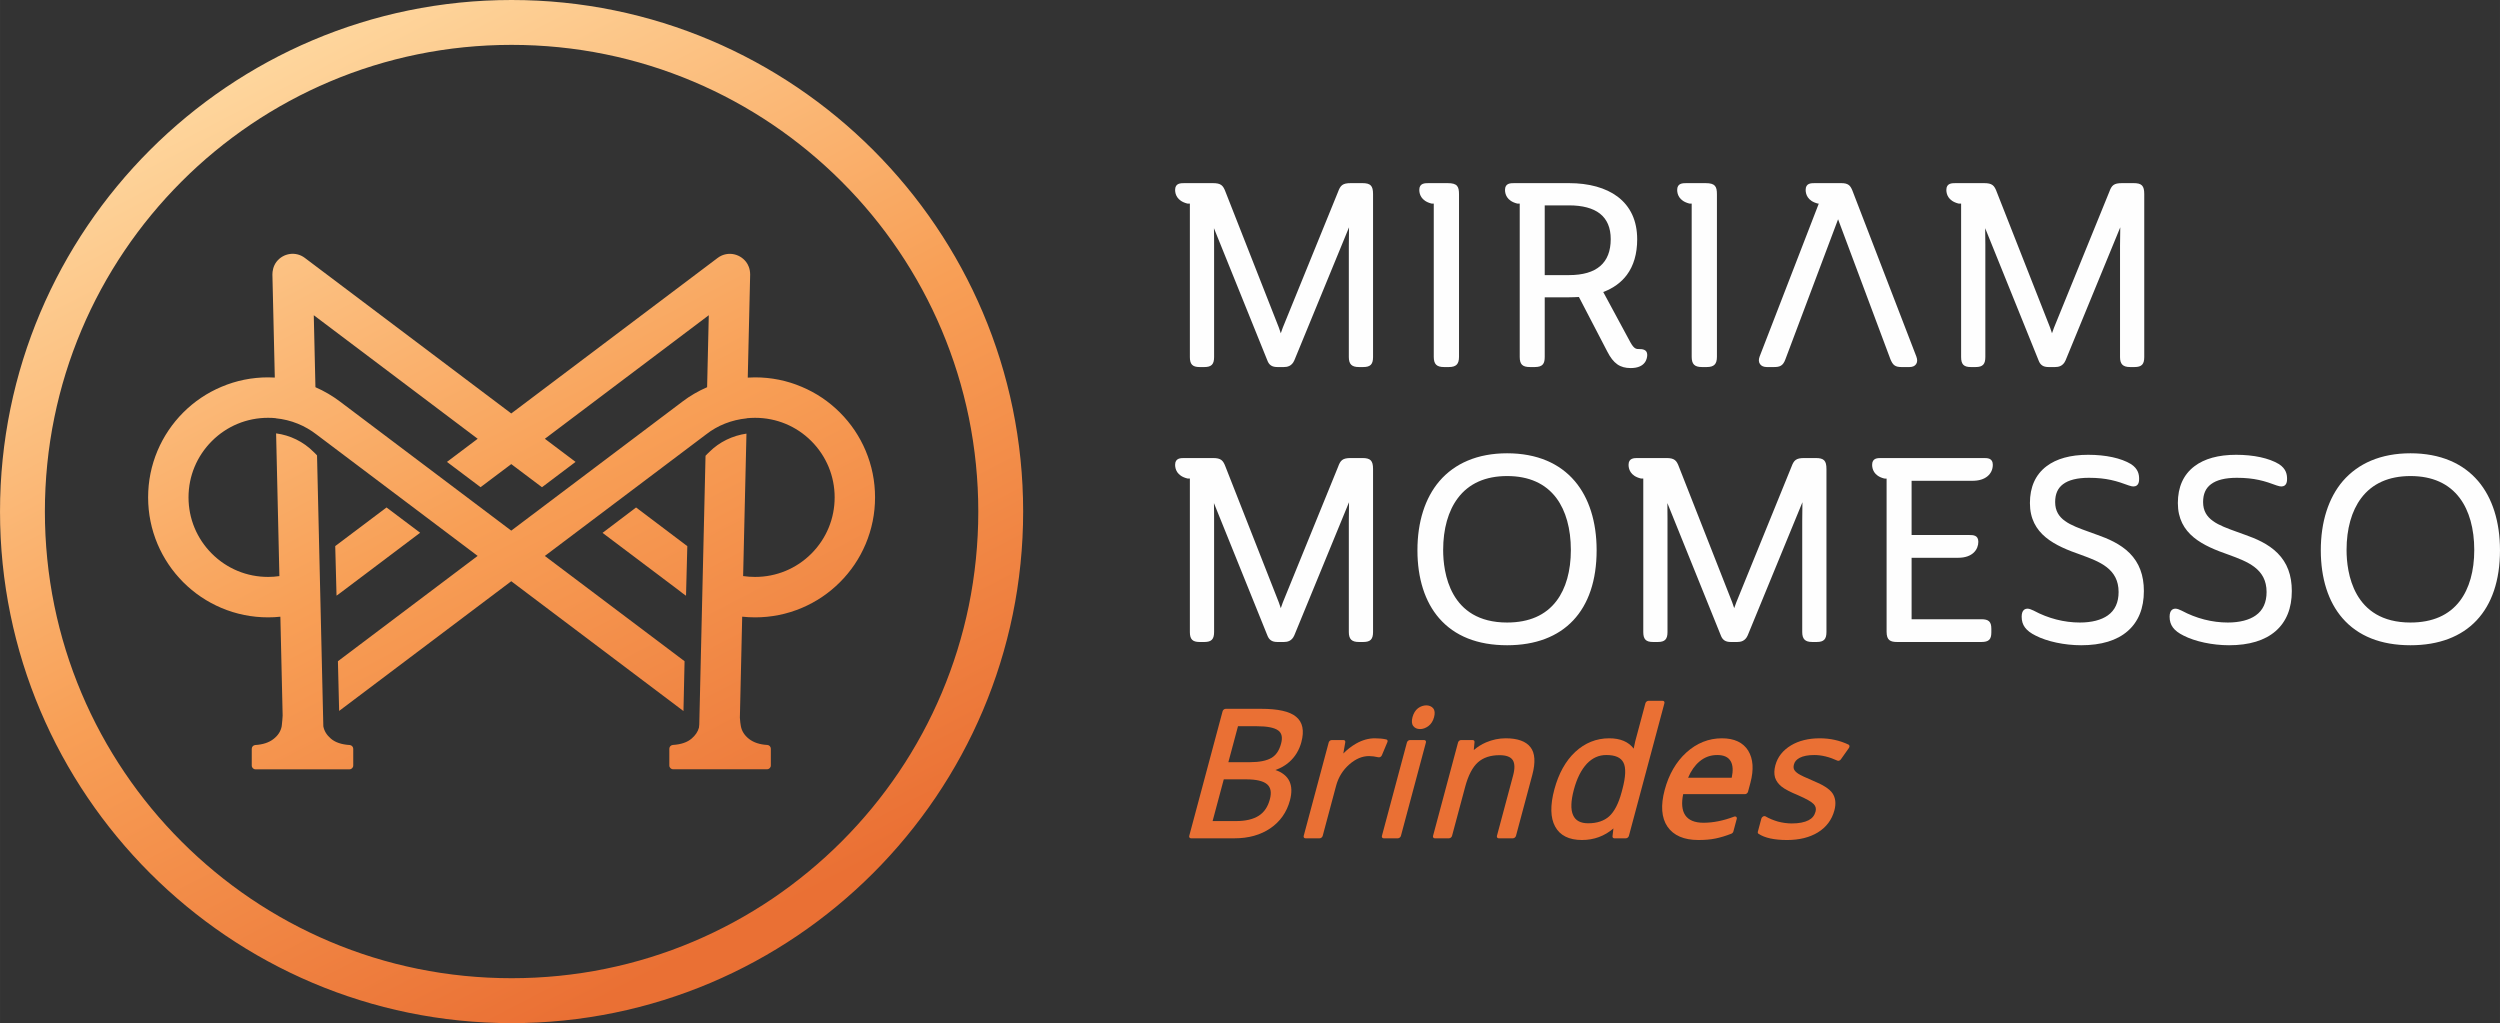 <?xml version="1.0" encoding="UTF-8"?>
<!DOCTYPE svg PUBLIC "-//W3C//DTD SVG 1.1//EN" "http://www.w3.org/Graphics/SVG/1.1/DTD/svg11.dtd">
<!-- Creator: CorelDRAW -->
<svg xmlns="http://www.w3.org/2000/svg" xml:space="preserve" width="60.676mm" height="24.832mm" version="1.1" style="shape-rendering:geometricPrecision; text-rendering:geometricPrecision; image-rendering:optimizeQuality; fill-rule:evenodd; clip-rule:evenodd"
viewBox="0 0 16673.82 6823.93"
 xmlns:xlink="http://www.w3.org/1999/xlink"
 xmlns:xodm="http://www.corel.com/coreldraw/odm/2003">
 <rect x="0" y="0" width="16673.82" height="6823.93" fill="#333333" stroke="none"/>
 <defs>
  <style type="text/css">
   <![CDATA[
    .fil5 {fill:#FEFEFE;fill-rule:nonzero}
    .fil4 {fill:#EA7034;fill-rule:nonzero}
    .fil0 {fill:url(#id0)}
    .fil3 {fill:url(#id1)}
    .fil1 {fill:url(#id2)}
    .fil2 {fill:url(#id3)}
   ]]>
  </style>
  <linearGradient id="id0" gradientUnits="userSpaceOnUse" x1="1836.16" y1="372.63" x2="4874.09" y2="6231.44">
   <stop offset="0" style="stop-opacity:1; stop-color:#FED69D"/>
   <stop offset="0.51" style="stop-opacity:1; stop-color:#F89F56"/>
   <stop offset="1" style="stop-opacity:1; stop-color:#EA7034"/>
  </linearGradient>
  <linearGradient id="id1" gradientUnits="userSpaceOnUse" xlink:href="#id0" x1="1820.35" y1="405.11" x2="4858.35" y2="6233.91">
  </linearGradient>
  <linearGradient id="id2" gradientUnits="userSpaceOnUse" xlink:href="#id0" x1="992.16" y1="810.14" x2="4030.13" y2="6669.06">
  </linearGradient>
  <linearGradient id="id3" gradientUnits="userSpaceOnUse" xlink:href="#id0" x1="2460.97" y1="48.72" x2="5498.79" y2="5907.39">
  </linearGradient>
 </defs>
 <g id="Camada_x0020_1">
  <g id="_2191099942704">
   <path class="fil0" d="M6280.16 4623.39c-77.8,184.34 -174.28,362.16 -286.78,528.58 -111.4,164.82 -239.35,319.87 -380.32,460.84 -140.67,140.67 -295.74,268.62 -460.81,380.57 -166.17,112.23 -343.99,208.74 -528.58,286.81 -187.58,79.42 -384.11,140.4 -584.17,181.07 -409.59,84.03 -845.2,84.03 -1255.06,0 -199.78,-40.67 -396.29,-101.65 -583.87,-181.07 -184.89,-78.07 -362.71,-174.58 -528.88,-286.81 -164.8,-111.4 -319.84,-239.63 -460.81,-380.57 -140.94,-140.7 -268.89,-295.74 -380.3,-460.84 -112.5,-166.42 -209.01,-344.24 -286.81,-528.58 -79.42,-187.58 -140.42,-383.84 -181.34,-583.89 -42.02,-204.92 -63.18,-416.07 -63.18,-627.53 0,-211.71 21.16,-422.86 63.18,-627.5 40.92,-200.33 101.92,-396.59 181.34,-584.17 77.8,-184.34 174.31,-362.16 286.81,-528.58 111.4,-165.1 239.63,-320.14 380.3,-460.84 140.97,-141.22 296.01,-268.89 460.81,-380.3 166.45,-112.5 344.54,-209.01 528.88,-286.81 187.3,-79.42 383.84,-140.4 583.87,-181.34 204.95,-42.02 416.1,-63.15 627.53,-63.15 211.71,0 422.89,21.13 627.53,63.15 200.33,40.95 396.59,101.92 584.17,181.34 184.06,77.8 362.13,174.31 528.58,286.81 165.07,111.68 320.14,239.63 460.81,380.3 140.97,140.7 268.92,295.74 380.32,460.84 112.5,166.42 208.99,344.52 286.78,528.58 79.44,187.85 140.42,384.39 181.37,584.17 41.74,204.64 63.15,415.8 63.15,627.5 0,211.46 -21.41,422.61 -63.15,627.53 -40.95,199.78 -101.92,396.04 -181.37,583.89zm-2868.19 -4623.39c-1881.5,0 -3411.97,1530.47 -3411.97,3411.97 0,1881.25 1530.47,3411.97 3411.97,3411.97 1881.5,0 3411.97,-1530.72 3411.97,-3411.97 0,-1881.5 -1530.47,-3411.97 -3411.97,-3411.97z"/>
   <path class="fil1" d="M2802.08 3553.21l-224.18 -168.62 -342.1 257.51 8.68 330.72c7.03,-5.17 14.37,-10.03 21.41,-15.47l0 0 536.19 -404.15z"/>
   <path class="fil2" d="M4018.64 3554.01l510.96 384.94c14.89,12.2 30.37,23.58 45.81,34.4l8.66 -330.69 -341.8 -258.06 -223.63 169.41z"/>
   <path class="fil3" d="M4716.08 2582.51c-58.81,25.47 -114.37,57.74 -165.35,96.48 0,0.27 -0.27,0.55 -0.55,0.55l-1140.39 859.57 -1138.77 -858.23c-0.25,-0.25 -0.25,-0.25 -0.52,-0.52 -52.32,-39.57 -108.16,-72.38 -166.72,-97.86l-11.1 -480.07 1093.21 824.04 -204.92 154.25 224.18 168.62 204.64 -153.97 204.95 154.25 223.91 -168.89 -204.67 -154.25 1093.24 -824.04 -11.13 480.07zm885.87 168.86c-73.45,-73.45 -159.11,-131.19 -254.55,-171.31 -98.65,-42.02 -203.3,-63.15 -311.46,-63.15 -16.27,0 -32.78,0.52 -48.78,1.62l15.99 -687.16c0,-39.85 -14.37,-68.32 -27.4,-84.86 -45.81,-58.81 -129.29,-71.28 -188.92,-26.57l-1377.05 1037.67 -1377.02 -1037.67c-59.38,-44.98 -143.42,-32.78 -188.95,26.3 -21.96,29.02 -27.1,62.63 -27.1,84.58l15.99 687.44c-14.92,-0.82 -29.82,-1.35 -44.74,-1.35 -107.89,0 -212.78,21.13 -311.46,63.15 -95.41,40.12 -181.07,97.86 -254.52,171.31 -73.21,73.45 -130.94,159.14 -171.34,254.27 -41.74,98.93 -62.87,203.57 -62.87,311.46 0,108.16 21.13,212.78 62.87,311.73 40.4,95.14 98.13,180.79 171.34,254.27 73.45,73.45 159.11,131.19 254.52,171.58 98.68,41.74 203.57,62.87 311.46,62.87 27.64,0 54.77,-1.35 81.86,-4.34l15.2 659.52c0,0 -3.54,57.21 -6.24,71.04 -6.51,33.88 -24.4,61.53 -54.77,85.11 -30.37,23.85 -71.28,37.15 -121.43,40.12 -13.27,0.82 -23.58,11.93 -23.58,25.2l0 111.95c0,13.82 11.1,24.95 24.92,24.95l626.74 0c13.82,0 25.2,-11.13 25.2,-24.95l0 -111.95c0,-13.27 -10.58,-24.13 -23.58,-25.2 -54.22,-3.24 -96.51,-17.61 -125.25,-42.29 -28.44,-24.4 -44.98,-51.5 -50.67,-82.66l-0.55 -22.51 0 0 -41.47 -1784.19c-7.06,-8.13 -15.99,-16.54 -23.58,-23.85 -67.52,-67.77 -155.87,-110.61 -249.41,-123.06l21.96 951.99c-24.65,3.52 -49.88,5.41 -75.35,5.41 -141.77,0 -274.85,-55.01 -375.16,-155.32 -100.3,-100.3 -155.59,-233.39 -155.59,-375.43 0,-141.49 55.29,-274.61 155.59,-375.16 100.3,-100.3 233.39,-155.32 375.16,-155.32 17.09,0 34.16,0.8 50.98,2.42l0 0.82 0 0c101.92,9.76 195.44,48.78 272.13,108.16l0 0 1074.55 809.67 -931.96 702.36 8.13 331.52 1147.98 -864.99 1148.52 865.78 7.34 -332.32 -931.96 -702.09 1075.07 -810.22c76.45,-60.18 169.96,-97.31 272.16,-107.61l0 -0.82c18.16,-1.62 36.33,-2.69 55.01,-2.69 141.77,0 275.16,55.01 375.43,155.32 100.03,100.55 155.34,233.66 155.34,375.16 0,142.04 -55.32,275.13 -155.34,375.43 -100.27,100.3 -233.66,155.32 -375.43,155.32 -26.82,0 -53.39,-1.9 -79.69,-5.69l22.23 -950.09c-91.62,13 -180.27,55.01 -246.66,121.43 -8.68,8.41 -18.44,17.34 -26.3,26.3l-41.74 1791.78c0,0 -1.65,18.16 -2.17,21.41 -7.34,27.12 -23.33,51.22 -48.8,72.93 -28.74,24.92 -70.73,39.3 -125.23,42.54 -13.3,1.1 -23.58,11.93 -23.58,25.23l0 111.68c0,14.1 11.38,25.2 25.2,25.2l626.71 0c13.82,0 25.23,-11.1 25.23,-25.2l0 -111.68c0,-13.58 -10.58,-24.4 -23.85,-25.23 -50.15,-2.69 -91.1,-16.27 -121.71,-40.12 -30.09,-23.58 -47.98,-51.5 -54.49,-85.11 -2.72,-13.82 -4.89,-32.81 -6.51,-56.11l15.44 -674.14c28.47,2.97 57.21,4.59 85.93,4.59 108.16,0 212.8,-21.13 311.46,-62.87 95.44,-40.4 181.09,-98.13 254.55,-171.58 73.45,-73.48 131.19,-159.14 171.31,-254.27 41.74,-98.96 62.9,-203.57 62.9,-311.73 0,-107.89 -21.16,-212.53 -62.9,-311.46 -40.12,-95.14 -97.86,-180.82 -171.31,-254.27z"/>
   <g>
    <path class="fil4" d="M8469.24 5331.58c-13.47,50.32 -37.76,85.85 -73.89,109.07 -36.91,23.58 -87.58,35.56 -150.92,35.56l-156.94 0 74.5 -278.29 149.19 0c66.83,0 114.23,10.91 139.98,33.06 24.51,21.46 30.5,54.16 18.08,100.6zm75.02 -372.22c-12.12,45.37 -32.87,76.7 -63.42,94.97 -32.26,19.37 -80.98,29.21 -145.73,29.21l-142.51 0 64.22 -239.93 125.61 0c69.3,0 117.45,9.51 142.98,28.5 23.77,17.59 29.79,46.44 18.85,87.25zm-38.03 176.26c35.31,-12.28 66.5,-30.23 92.77,-53.45 39.21,-34.84 66.34,-79.55 80.54,-132.65 20.56,-76.72 8.71,-133.72 -35.86,-169.61 -42.68,-35.15 -119.35,-52.43 -233.99,-52.43l-235.06 0c-8.77,0 -18.16,7.42 -20.61,16.57l-222.45 830.99c-2.36,8.79 3.08,16.19 11.84,16.19l290.24 0c93.6,0 173.84,-22.51 238.42,-66.47 65.79,-44.71 110,-107.34 131.19,-186.48 27.59,-103.08 -4.92,-170.98 -97.03,-202.66z"/>
    <path class="fil4" d="M9245.14 4931.58c-21.9,-4.92 -47.27,-7.39 -75.76,-7.39 -42.24,0 -84.45,11.95 -126.08,35.89 -29.13,16.87 -57.41,38.33 -83.98,65.4l13 -74.94c1.57,-8.41 -3.79,-14.76 -12.2,-14.76l-77.77 0c-9.15,0 -18.16,7.39 -20.53,16.19l-166.78 623.08c-2.36,8.79 2.69,16.19 11.84,16.19l94.28 0c9.15,0 18.16,-7.39 20.5,-16.19l89.5 -334.24c15.14,-56.64 44.96,-104.84 88.1,-142.48 42.68,-37.29 85.93,-55.56 131.68,-55.56 18.66,0 39.68,2.8 62.57,8.08 3.57,1.04 8.77,0 13.33,-2.45 4.51,-2.47 8.11,-6.71 9.67,-11.27l36.82 -87.61c3.68,-8.46 0.22,-16.54 -8.22,-17.94z"/>
    <path class="fil4" d="M9457.39 4723.64c-17.31,13.38 -29.71,33.42 -36.69,59.47 -6.79,25.31 -5.22,45.73 4.95,59.08 10.14,13.38 25.5,20.42 45.89,20.42 19.02,0 37.76,-7.03 55.78,-20.42 17.64,-13.36 30.39,-33.42 37.26,-59.08 6.95,-26.05 4.86,-45.73 -5.72,-58.75 -21.96,-27.1 -68.04,-25.72 -101.48,-0.71z"/>
    <path class="fil4" d="M9498.39 4935.79l-94.31 0c-9.12,0 -18.14,7.39 -20.5,16.19l-166.78 623.08c-2.36,8.79 2.69,16.19 11.82,16.19l94.31 0c8.79,0 18.16,-7.39 20.53,-16.19l166.78 -623.08c2.36,-8.79 -3.05,-16.19 -11.84,-16.19z"/>
    <path class="fil4" d="M10042.58 4924.19c-45.01,0 -88.95,9.15 -131.08,27.07 -30.23,13.03 -57.71,30.26 -82,51.36l4.81 -53.45c0.69,-7.75 -4.86,-13.38 -12.61,-13.38l-76.67 0c-9.12,0 -18.16,7.39 -20.53,16.19l-166.8 623.08c-2.36,8.79 2.72,16.19 11.87,16.19l94.28 0c9.15,0 18.14,-7.39 20.5,-16.19l87.58 -327.18c20.56,-76.72 49.33,-131.6 85.33,-163.62 35.59,-31.66 83.79,-47.49 143.61,-47.49 44.33,0 73.76,10.91 88.1,32.37 14.21,21.79 15.17,56.28 2.75,102.72l-107.94 403.19c-2.36,8.79 3.05,16.19 12.23,16.19l94.26 0c8.79,0 18.16,-7.39 20.53,-16.19l108.77 -406.35c22.51,-84.09 18.44,-146.36 -12.28,-185.41 -30.34,-39.05 -85.85,-59.11 -164.69,-59.11z"/>
    <path class="fil4" d="M10820.34 5265.11l-5.28 19.68c-19.79,73.89 -47.57,127.73 -82.08,159.41 -34.32,30.94 -81.48,46.77 -140.56,46.77 -51.03,0 -84.31,-17.56 -100.55,-54.16 -17.09,-37.32 -15.11,-94.67 5.22,-170.62 19.98,-74.64 49.24,-132.65 87.14,-173.12 37.02,-38.36 79.03,-57.35 128.99,-57.35 59.82,0 97.25,16.54 114.51,50.67 17.61,34.13 15.2,94.31 -7.39,178.73zm268.73 -591.07l-94.31 0c-8.79,0 -18.16,7.36 -20.61,16.54l-68.1 254.38 -10.09 48.17c-34.21,-45.73 -88.84,-68.95 -163.45,-68.95 -85.85,0 -162.35,30.97 -227.12,91.45 -63.4,59.47 -110.19,143.56 -138.55,249.46 -28.44,106.24 -26.74,189.28 5.14,247.65 32.26,59.49 92.42,89.75 178.95,89.75 79.86,0 150.54,-26.02 209.92,-77.03l-6.1 51.69c-1.1,8.11 4.31,14.07 12.06,14.07l76.72 0c9.12,0 18.14,-7.39 20.47,-16.19l236.79 -884.47c2.45,-9.18 -2.61,-16.54 -11.73,-16.54z"/>
    <path class="fil4" d="M11258.79 5187.34c18.85,-45.37 44.35,-81.64 75.35,-108 34.57,-29.21 73.23,-43.64 118.99,-43.64 44.71,0 74.09,13.71 90.13,41.85 14.56,25.69 16.65,62.63 6.49,109.78l-290.96 0zm225.58 -263.15c-87.96,0 -167.93,32.01 -237.12,94.64 -68.29,61.91 -116.84,146 -144.63,249.79 -27.67,103.43 -21.57,185.76 18.55,244.85 40.56,58.78 109.86,89.04 205.91,89.04 43.97,0 81.07,-3.19 113.82,-9.84 32.73,-6.71 68.32,-17.26 105.99,-32.04 6.65,-2.45 12.06,-8.08 13.85,-14.76l22.51 -84.12c1.51,-5.63 0,-10.55 -3.38,-13.71 -3.82,-2.78 -9.62,-3.49 -15.2,-1.04 -70.49,26.77 -138.88,40.45 -203.27,40.45 -58.78,0 -99.89,-17.23 -122.42,-51.36 -20.94,-32.04 -25.34,-78.81 -13,-139.32l412.01 0c9.12,0 18.14,-7.36 20.47,-16.19l16.02 -59.82c23.55,-87.94 18.49,-159.71 -14.76,-214.23 -33.94,-54.55 -92.99,-82.33 -175.35,-82.33z"/>
    <path class="fil4" d="M12088.76 5205.64c-48.09,-20.03 -79.61,-35.17 -94.92,-45.04 -14.32,-9.48 -23.74,-18.99 -28.41,-29.18 -3.96,-8.79 -4.2,-19.73 -0.63,-33.09 5.08,-18.99 17.2,-32.7 38.17,-44 23.33,-12.28 56.36,-18.63 97.5,-18.63 48.91,0 100.41,12.7 153.97,37.29 6.82,3.54 17.23,0 23.39,-8.44l53.86 -76.34c2.89,-4.23 4.09,-8.79 3.38,-12.67 -0.27,-4.23 -2.58,-7.36 -5.99,-9.15 -58.34,-27.78 -122.75,-42.21 -191.73,-42.21 -74.94,0 -140.01,15.8 -192,47.13 -54.52,32.73 -89.69,77.38 -104.7,133.36 -8.27,30.94 -8.55,58.37 -1.76,81.59 7.31,22.56 22.01,42.59 43.67,60.18 21.19,16.9 57.63,35.89 111.16,58.07 53.59,23.22 88.05,42.9 103.19,58.75 13.11,14.07 17.23,30.23 12.04,49.6 -7.06,26.38 -22.34,45.4 -47.21,58.07 -27.7,14.04 -65.1,21.08 -111.18,21.08 -29.93,0 -61.14,-4.2 -92.03,-12.31 -30.39,-8.77 -58.61,-20.39 -83.24,-34.79 -4.64,-2.47 -10.58,-2.47 -16.35,0.66 -5.36,2.83 -9.89,8.11 -11.4,13.74l-23.47 87.61c-1.59,5.99 0.14,11.27 4.64,14.07 40.89,27.42 104.67,41.52 190.16,41.52 80.9,0 149.82,-16.9 204.86,-50.32 56.83,-34.82 94.01,-84.45 110.85,-147.43 12.15,-45.37 7.67,-83.73 -12.75,-113.99 -19.95,-29.21 -63.56,-56.99 -133.06,-85.13z"/>
   </g>
   <path class="fil5" d="M9086.03 3054.97l-76.72 0c-54.74,0 -69.11,14.65 -84.83,58.28l-368.67 904.83c-4.07,10.85 -8.66,23.3 -13.55,38.22 -4.34,-14.1 -8.68,-26.57 -13,-38.22l-354.85 -902.94c-16.54,-44.98 -30.89,-60.18 -85.11,-60.18l-190.02 0c-24.68,0 -61.8,0 -61.8,45.01 0,26.55 10.58,73.45 81.04,91.07 1.9,0.55 3.79,0.82 5.69,0.82l11.68 0 0 1023.55c0,48.25 17.61,66.42 65.05,66.42l31.44 0c47.46,0 65.07,-18.16 65.07,-66.42l0 -751.93c0,-27.4 0,-66.14 -1.1,-108.16l355.92 881.53c11.65,31.44 31.71,44.98 67.22,44.98l43.12 0c21.96,0 52.84,-4.62 69.94,-44.46l364.85 -887.74c-0.8,38.22 -1.35,79.69 -1.35,123.88l0 741.9c0,47.18 19.24,66.42 66.67,66.42l29.84 0c47.43,0 65.05,-18.16 65.05,-66.42l0 -1087c0,-56.11 -16.82,-73.45 -71.56,-73.45z"/>
   <path class="fil5" d="M10051.84 4152c-385.19,0 -426.65,-338.31 -426.65,-483.59 0,-141.49 33.88,-261.03 97.86,-346.17 73.45,-97.58 184.06,-147.18 328.8,-147.18 145.31,0 255.89,49.6 328.83,147.18 62.87,84.31 96.23,204.12 96.23,346.17 0,139.6 -33.09,256.72 -95.71,339.38 -72.35,95.69 -183.24,144.21 -329.35,144.21zm264.03 -1079.69c-76.7,-32.51 -165.62,-49.05 -264.03,-49.05 -97.86,0 -186.75,16.54 -263.2,49.05 -74,31.19 -137.43,77.27 -188.4,136.63 -95.96,112.5 -146.63,271.89 -146.63,461.09 0,187.58 49.88,343.99 144.46,452.98 104.09,119.81 256.99,180.52 453.78,180.52 379.22,0 596.92,-230.94 596.92,-633.5 0,-189.75 -50.43,-349.13 -145.59,-461.09 -50.4,-59.36 -113.57,-105.44 -187.3,-136.63z"/>
   <path class="fil5" d="M12110.09 3054.97l-76.72 0c-54.47,0 -69.11,14.65 -85.11,58.28l-368.12 904.83c-4.34,10.85 -8.93,23.58 -13.82,38.22 -4.34,-14.1 -8.41,-26.57 -13,-38.22l-354.85 -902.94c-16.27,-44.98 -30.89,-60.18 -85.11,-60.18l-190.02 0c-24.68,0 -61.53,0 -61.53,45.01 0,26.55 10.3,73.45 80.76,91.07 1.9,0.55 3.82,0.82 5.72,0.82l11.65 0 0 1023.55c0,48.25 17.61,66.42 65.05,66.42l31.71 0c47.46,0 64.8,-18.16 64.8,-66.42l0 -751.93c0,-27.4 0,-66.14 -0.82,-108.16l355.92 881.53c11.38,31.44 31.44,44.98 66.69,44.98l43.36 0c21.96,0 52.87,-4.62 69.94,-44.46l364.85 -887.74c-1.07,37.95 -1.35,79.42 -1.35,123.88l0 741.9c0,47.18 19.24,66.42 66.69,66.42l30.09 0c47.16,0 64.77,-18.16 64.77,-66.42l0 -1087c0,-56.11 -16.54,-73.45 -71.56,-73.45z"/>
   <path class="fil5" d="M13154.52 3206.77c43.36,0 77.52,-10.3 101.92,-30.89 22.51,-18.99 34.71,-45.81 34.71,-75.9 0,-45.01 -36.05,-45.01 -59.91,-45.01l-685.27 0c-23.58,0 -59.63,0 -59.63,45.01 0,26.27 10.28,73.18 79.14,91.07 1.62,0.55 3.52,0.82 5.69,0.82l11.65 0 0 1021.65c0,57.46 25.23,68.32 71.83,68.32l560.04 0c49.05,0 66.69,-16.54 66.69,-63.42l0 -24.95c0,-46.88 -17.64,-63.42 -66.69,-63.42l-465.15 0 0 -409.86 310.11 0c99.48,0 134.98,-57.74 134.98,-106.51 0,-45.29 -36.05,-45.29 -59.91,-45.29l-385.19 0 0 -361.61 404.97 0z"/>
   <path class="fil5" d="M13990.24 3568.11c-19.51,-7.31 -39.32,-14.37 -56.66,-20.58 -126.6,-45.56 -226.6,-81.62 -226.6,-198.98 0,-53.39 17.07,-92.44 52.29,-118.99 37.7,-28.47 95.69,-42.84 172.68,-42.84 118.19,0 185.96,21.43 268.89,52.05l0.55 0c11.38,4.07 20.06,5.69 27.64,5.69 37.95,0 37.95,-38.47 37.95,-50.95 0,-29.29 -6.24,-66.69 -53.94,-98.13l-0.55 -0.27c-66.39,-39.85 -167.52,-61.8 -285.68,-61.8 -117.39,0 -210.91,25.75 -277.6,76.45 -73.45,55.84 -110.58,138.25 -110.58,245.31 0,209.81 168.07,285.43 340.2,345.34 123.6,45.26 251.28,92.17 251.28,248.03 0,69.66 -24.13,122.26 -72.11,156.14 -43.64,30.89 -107.89,47.43 -185.96,47.43 -105.17,0 -211.43,-27.37 -307.39,-78.89 -0.27,-0.25 -0.55,-0.52 -0.82,-0.52 -17.07,-8.13 -29.54,-13.03 -41.19,-13.03 -14.65,0 -39.05,7.06 -39.05,53.67 0,55.84 27.67,93.54 92.72,125.78 77.25,39.85 193.82,64.52 304.15,64.52 133.91,0 238.53,-31.71 310.08,-94.34 71.86,-62.6 108.16,-152.32 108.16,-267.27 0,-105.72 -31.16,-188.13 -94.59,-252.35 -62.63,-62.9 -147.21,-97.88 -213.88,-121.46z"/>
   <path class="fil5" d="M14976.94 3568.11c-19.51,-7.31 -39.32,-14.37 -56.94,-20.58 -126.3,-45.56 -226.32,-81.62 -226.32,-198.98 0,-53.39 17.07,-92.44 52.57,-118.99 37.43,-28.47 95.44,-42.84 172.41,-42.84 118.19,0 185.96,21.43 268.64,52.05l0.8 0c11.65,4.07 20.06,5.69 27.64,5.69 37.95,0 37.95,-38.47 37.95,-50.95 0,-29.29 -5.96,-66.69 -53.94,-98.13l-0.52 -0.27c-66.69,-39.85 -167.79,-61.8 -285.46,-61.8 -117.64,0 -211.16,25.75 -277.82,76.45 -73.48,55.84 -110.61,138.25 -110.61,245.31 0,209.81 168.07,285.43 340.45,345.34 123.63,45.53 251.3,92.17 251.3,248.03 0,69.66 -24.13,122.26 -72.38,156.14 -43.36,30.89 -107.89,47.43 -185.96,47.43 -105.17,0 -211.43,-27.37 -307.39,-78.89l-1.1 -0.52c-16.79,-8.13 -29.27,-13.03 -41.19,-13.03 -14.37,0 -38.77,7.06 -38.77,53.67 0,55.84 27.67,93.54 92.72,125.78 77.52,39.85 193.82,64.52 303.87,64.52 134.18,0 238.53,-31.71 310.63,-94.34 71.59,-62.6 107.89,-152.32 107.89,-267.27 0,-105.72 -30.89,-188.13 -94.59,-252.35 -62.35,-62.9 -147.21,-97.88 -213.88,-121.46z"/>
   <path class="fil5" d="M16076.93 4152c-384.91,0 -426.38,-338.31 -426.38,-483.59 0,-141.49 33.61,-261.03 97.58,-346.17 73.45,-97.58 184.31,-147.18 328.8,-147.18 145.29,0 255.89,49.6 328.83,147.18 63.15,84.31 96.48,204.12 96.48,346.17 0,139.6 -33.06,256.72 -95.69,339.38 -72.63,95.69 -183.51,144.21 -329.62,144.21zm451.61 -943.06c-50.7,-59.36 -113.57,-105.44 -187.58,-136.63 -76.72,-32.51 -165.62,-49.05 -264.03,-49.05 -97.86,0 -186.23,16.54 -263.2,49.05 -73.73,31.19 -137.15,77.27 -188.4,136.63 -95.69,112.5 -146.63,271.89 -146.63,461.09 0,187.58 49.88,343.99 144.46,452.98 104.09,119.81 256.99,180.52 453.78,180.52 379.5,0 596.89,-230.94 596.89,-633.5 0,-189.75 -50.4,-349.13 -145.29,-461.09z"/>
   <path class="fil5" d="M9085.75 1221.46l-76.45 0c-54.74,0 -69.11,14.65 -85.11,58.01l-368.4 905.11c-4.07,10.58 -8.66,23.3 -13.55,38.22 -4.34,-14.37 -8.68,-26.85 -13,-38.22l-354.85 -902.94c-16.54,-45.26 -31.16,-60.18 -85.11,-60.18l-190.3 0c-24.4,0 -61.53,0 -61.53,45.01 0,26.27 10.58,73.18 81.31,91.07 1.62,0.27 3.52,0.55 5.41,0.55l11.68 0 0 1023.27c0,48.53 17.61,66.69 65.05,66.69l31.44 0c47.46,0 65.07,-18.16 65.07,-66.69l0 -751.66c0,-27.4 0,-66.14 -1.1,-107.89l355.92 881.25c11.38,31.71 31.44,44.98 67.22,44.98l43.12 0c21.68,0 52.6,-4.62 69.94,-44.46l364.85 -887.47c-0.8,37.95 -1.35,79.14 -1.35,123.6l0 741.63c0,47.46 19.24,66.69 66.67,66.69l29.84 0c47.43,0 65.05,-18.16 65.05,-66.69l0 -1086.72c0,-56.11 -16.82,-73.18 -71.83,-73.18z"/>
   <path class="fil5" d="M9656.07 1221.46l-128.47 0c-24.4,0 -61.53,0 -61.53,45.01 0,26.27 10.55,73.18 81.04,91.07 1.62,0.27 3.52,0.55 5.69,0.55l9.76 0 0 1021.65c0,49.08 19.26,68.32 68.32,68.32l31.99 0c49.05,0 68.04,-19.24 68.04,-68.32l0 -1083.45c0,-51.77 -10.85,-74.83 -74.83,-74.83z"/>
   <path class="fil5" d="M10742.8 1594.72c0,159.14 -93.79,240.17 -278.37,240.17l-161.83 0 0 -465.15 161.83 0c89.72,0 159.11,18.44 206.02,54.74 47.98,37.7 72.35,94.61 72.35,170.24zm191.65 733.52c-21.41,0 -35.5,0 -60.98,-46.08l-180.54 -334.49c66.69,-25.23 119.81,-63.73 157.24,-113.88 45.81,-61.53 69.11,-141.22 69.11,-237.45 0,-123.6 -44.19,-219.56 -131.19,-285.16 -78.35,-58.56 -190.02,-89.72 -323.66,-89.72l-365.13 0c-24.68,0 -61.56,0 -61.56,45.01 0,26.27 10.3,73.18 81.07,91.07 1.9,0.27 3.79,0.55 5.69,0.55l11.38 0 0 1021.65c0,50.43 17.89,68.32 68.59,68.32l31.44 0c55.84,0 66.69,-24.95 66.69,-68.32l0 -396.84 161.83 0c22.75,0 45.81,-1.1 66.14,-2.17l189.75 364.85c40.37,78.62 83.76,109.26 155.87,109.26 101.92,0 110.06,-67.77 110.06,-88.38 0,-38.22 -37.7,-38.22 -51.8,-38.22z"/>
   <path class="fil5" d="M11376.02 1221.46l-128.19 0c-24.68,0 -61.8,0 -61.8,45.01 0,26.27 10.55,73.18 81.04,91.07 1.9,0.27 3.79,0.55 5.69,0.55l10.03 0 0 1021.65c0,49.08 19.24,68.32 68.32,68.32l31.71 0c49.05,0 68.32,-19.24 68.32,-68.32l0 -1083.45c0,-51.77 -10.85,-74.83 -75.1,-74.83z"/>
   <path class="fil5" d="M14229.86 1221.46l-77 0c-54.74,0 -69.11,14.65 -84.83,58.01l-368.4 905.11c-4.34,10.58 -8.66,23.3 -13.82,38.22 -4.34,-14.37 -8.41,-26.85 -12.72,-38.22l-355.12 -902.94c-16.52,-45.26 -30.89,-60.18 -85.11,-60.18l-190.02 0c-24.68,0 -61.53,0 -61.53,45.01 0,26.27 10.3,73.18 80.76,91.07 1.9,0.27 3.79,0.55 5.72,0.55l11.93 0 0 1023.27c0,48.53 17.61,66.69 64.77,66.69l31.71 0c47.46,0 65.07,-18.16 65.07,-66.69l0 -751.66c0,-27.4 -0.27,-66.42 -1.1,-107.89l355.92 881.25c11.38,31.71 31.44,44.98 66.69,44.98l43.64 0c21.68,0 52.6,-4.62 69.94,-44.46l364.85 -887.47c-1.07,37.95 -1.62,79.14 -1.62,123.6l0 741.63c0,47.46 19.51,66.69 66.69,66.69l30.09 0c47.43,0 64.77,-18.16 64.77,-66.69l0 -1086.72c0,-56.11 -16.54,-73.18 -71.28,-73.18z"/>
   <path class="fil5" d="M12354.61 1270.78c-13.58,-33.33 -27.92,-49.33 -73.48,-49.33l-178.34 0c-23.85,0 -59.91,0 -59.91,45.01 0,26.27 10.55,73.18 80.76,91.07 1.9,0.27 4.07,0.55 5.96,0.55l0.82 0 -394.69 1020.3c-7.31,20.06 -6.49,36.6 2.72,49.88 8.96,13 24.68,19.79 45.81,19.79l46.91 0c39.02,0 60.7,-7.58 76.7,-51.77l351.3 -933.85 348.61 932.23 0.27 0.8c16.27,38.77 30.09,52.6 74.8,52.6l51.77 0c20.88,0 35.78,-6.24 44.74,-19.24 8.93,-13.03 9.76,-30.09 1.9,-50.7l-426.65 -1107.33z"/>
  </g>
 </g>
</svg>

